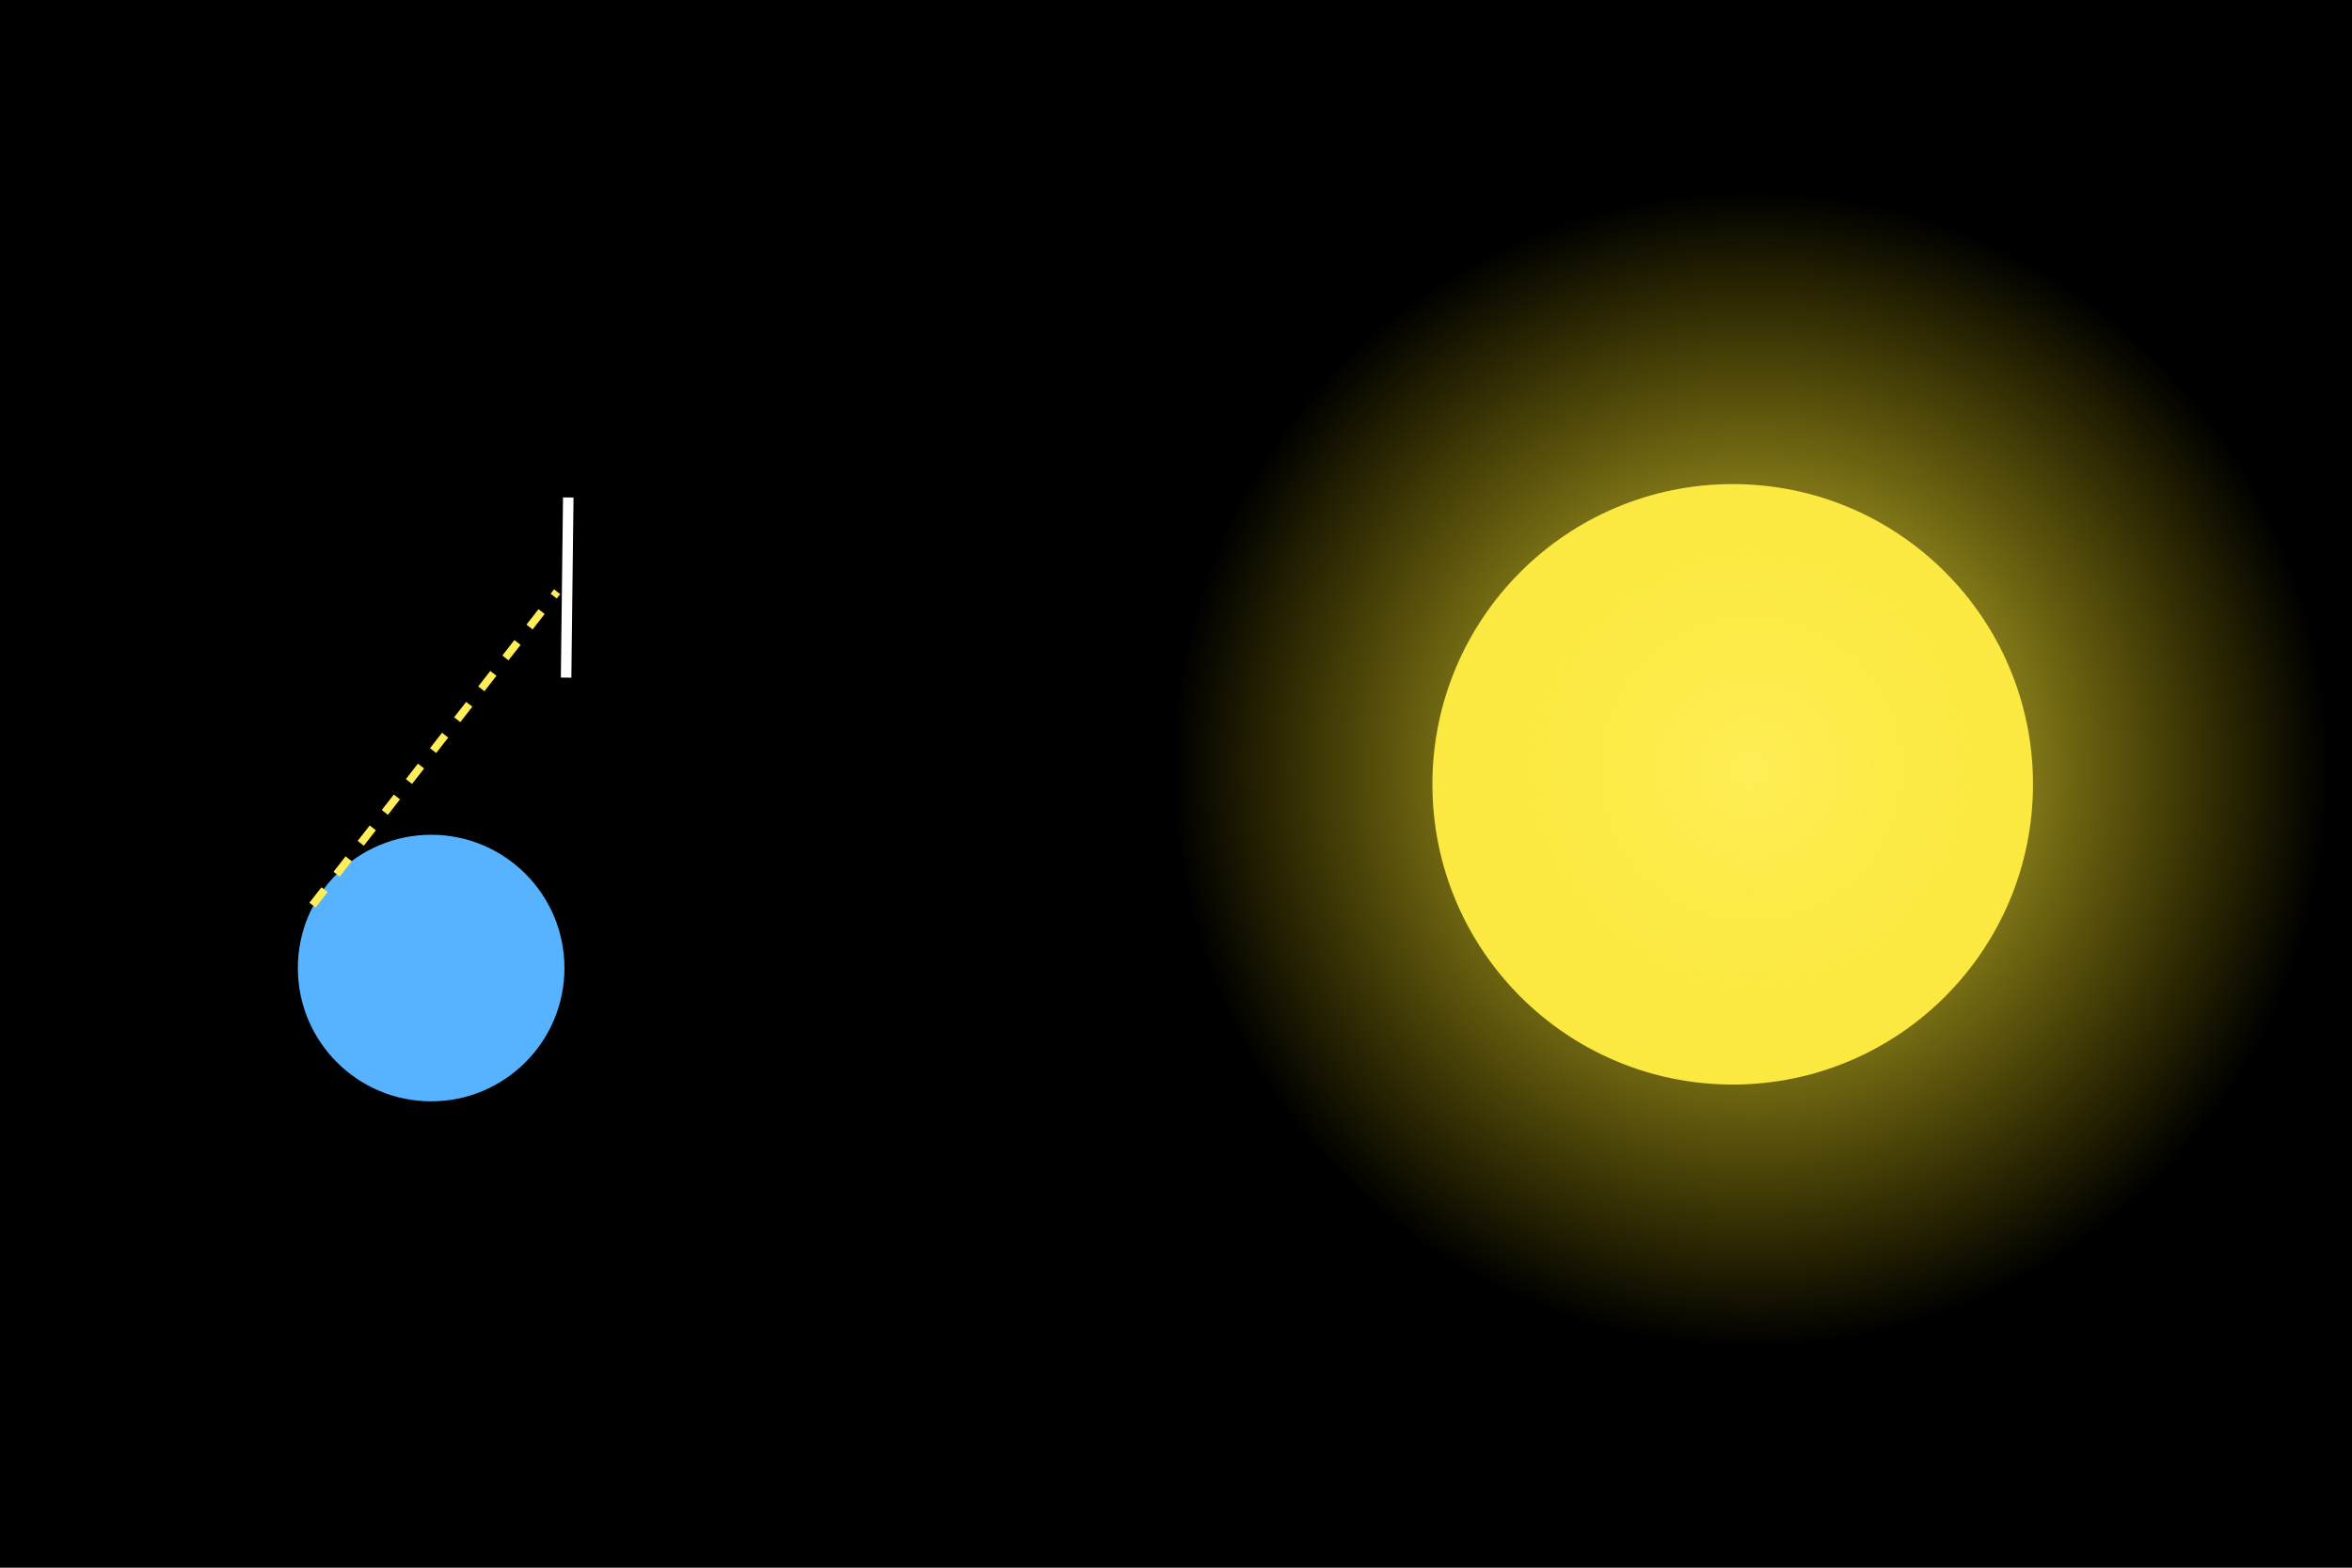 <?xml version="1.0" encoding="utf-8"?>
<svg viewBox="0 0 600 400" xmlns="http://www.w3.org/2000/svg">
  <defs>
    <radialGradient gradientUnits="userSpaceOnUse" cx="518.311" cy="171.151" r="173.766" id="gradient-0" gradientTransform="matrix(0.849, 0, 0, 0.849, 6.588, 50.923)">
      <stop offset="0" style="stop-color: rgba(255, 238, 87, 1)"/>
      <stop offset="1" style="stop-color: rgba(240, 216, 0, 0);"/>
    </radialGradient>
  </defs>
  <rect width="600" height="400" style=""/>
  <ellipse style="fill: rgb(255, 238, 87);" cx="442.015" cy="200.121" rx="76.606" ry="76.606"/>
  <ellipse style="fill: rgb(87, 179, 255);" cx="109.987" cy="247" rx="34.006" ry="34.006"/>
  <rect x="46.857" y="29.805" width="2.678" height="45.968" style="fill: rgb(255, 255, 255);" transform="matrix(1, 0.012, -0.012, 1, 97.128, 96.545)"/>
  <path style="fill: rgb(216, 216, 216); stroke-width: 2px; stroke-dasharray: 5px; stroke: rgb(255, 238, 87);" d="M 79.718 230.941 L 142.125 150.971"/>
  <ellipse style="fill: url(#gradient-0);" cx="446.873" cy="196.309" rx="147.608" ry="147.608"/>
</svg>